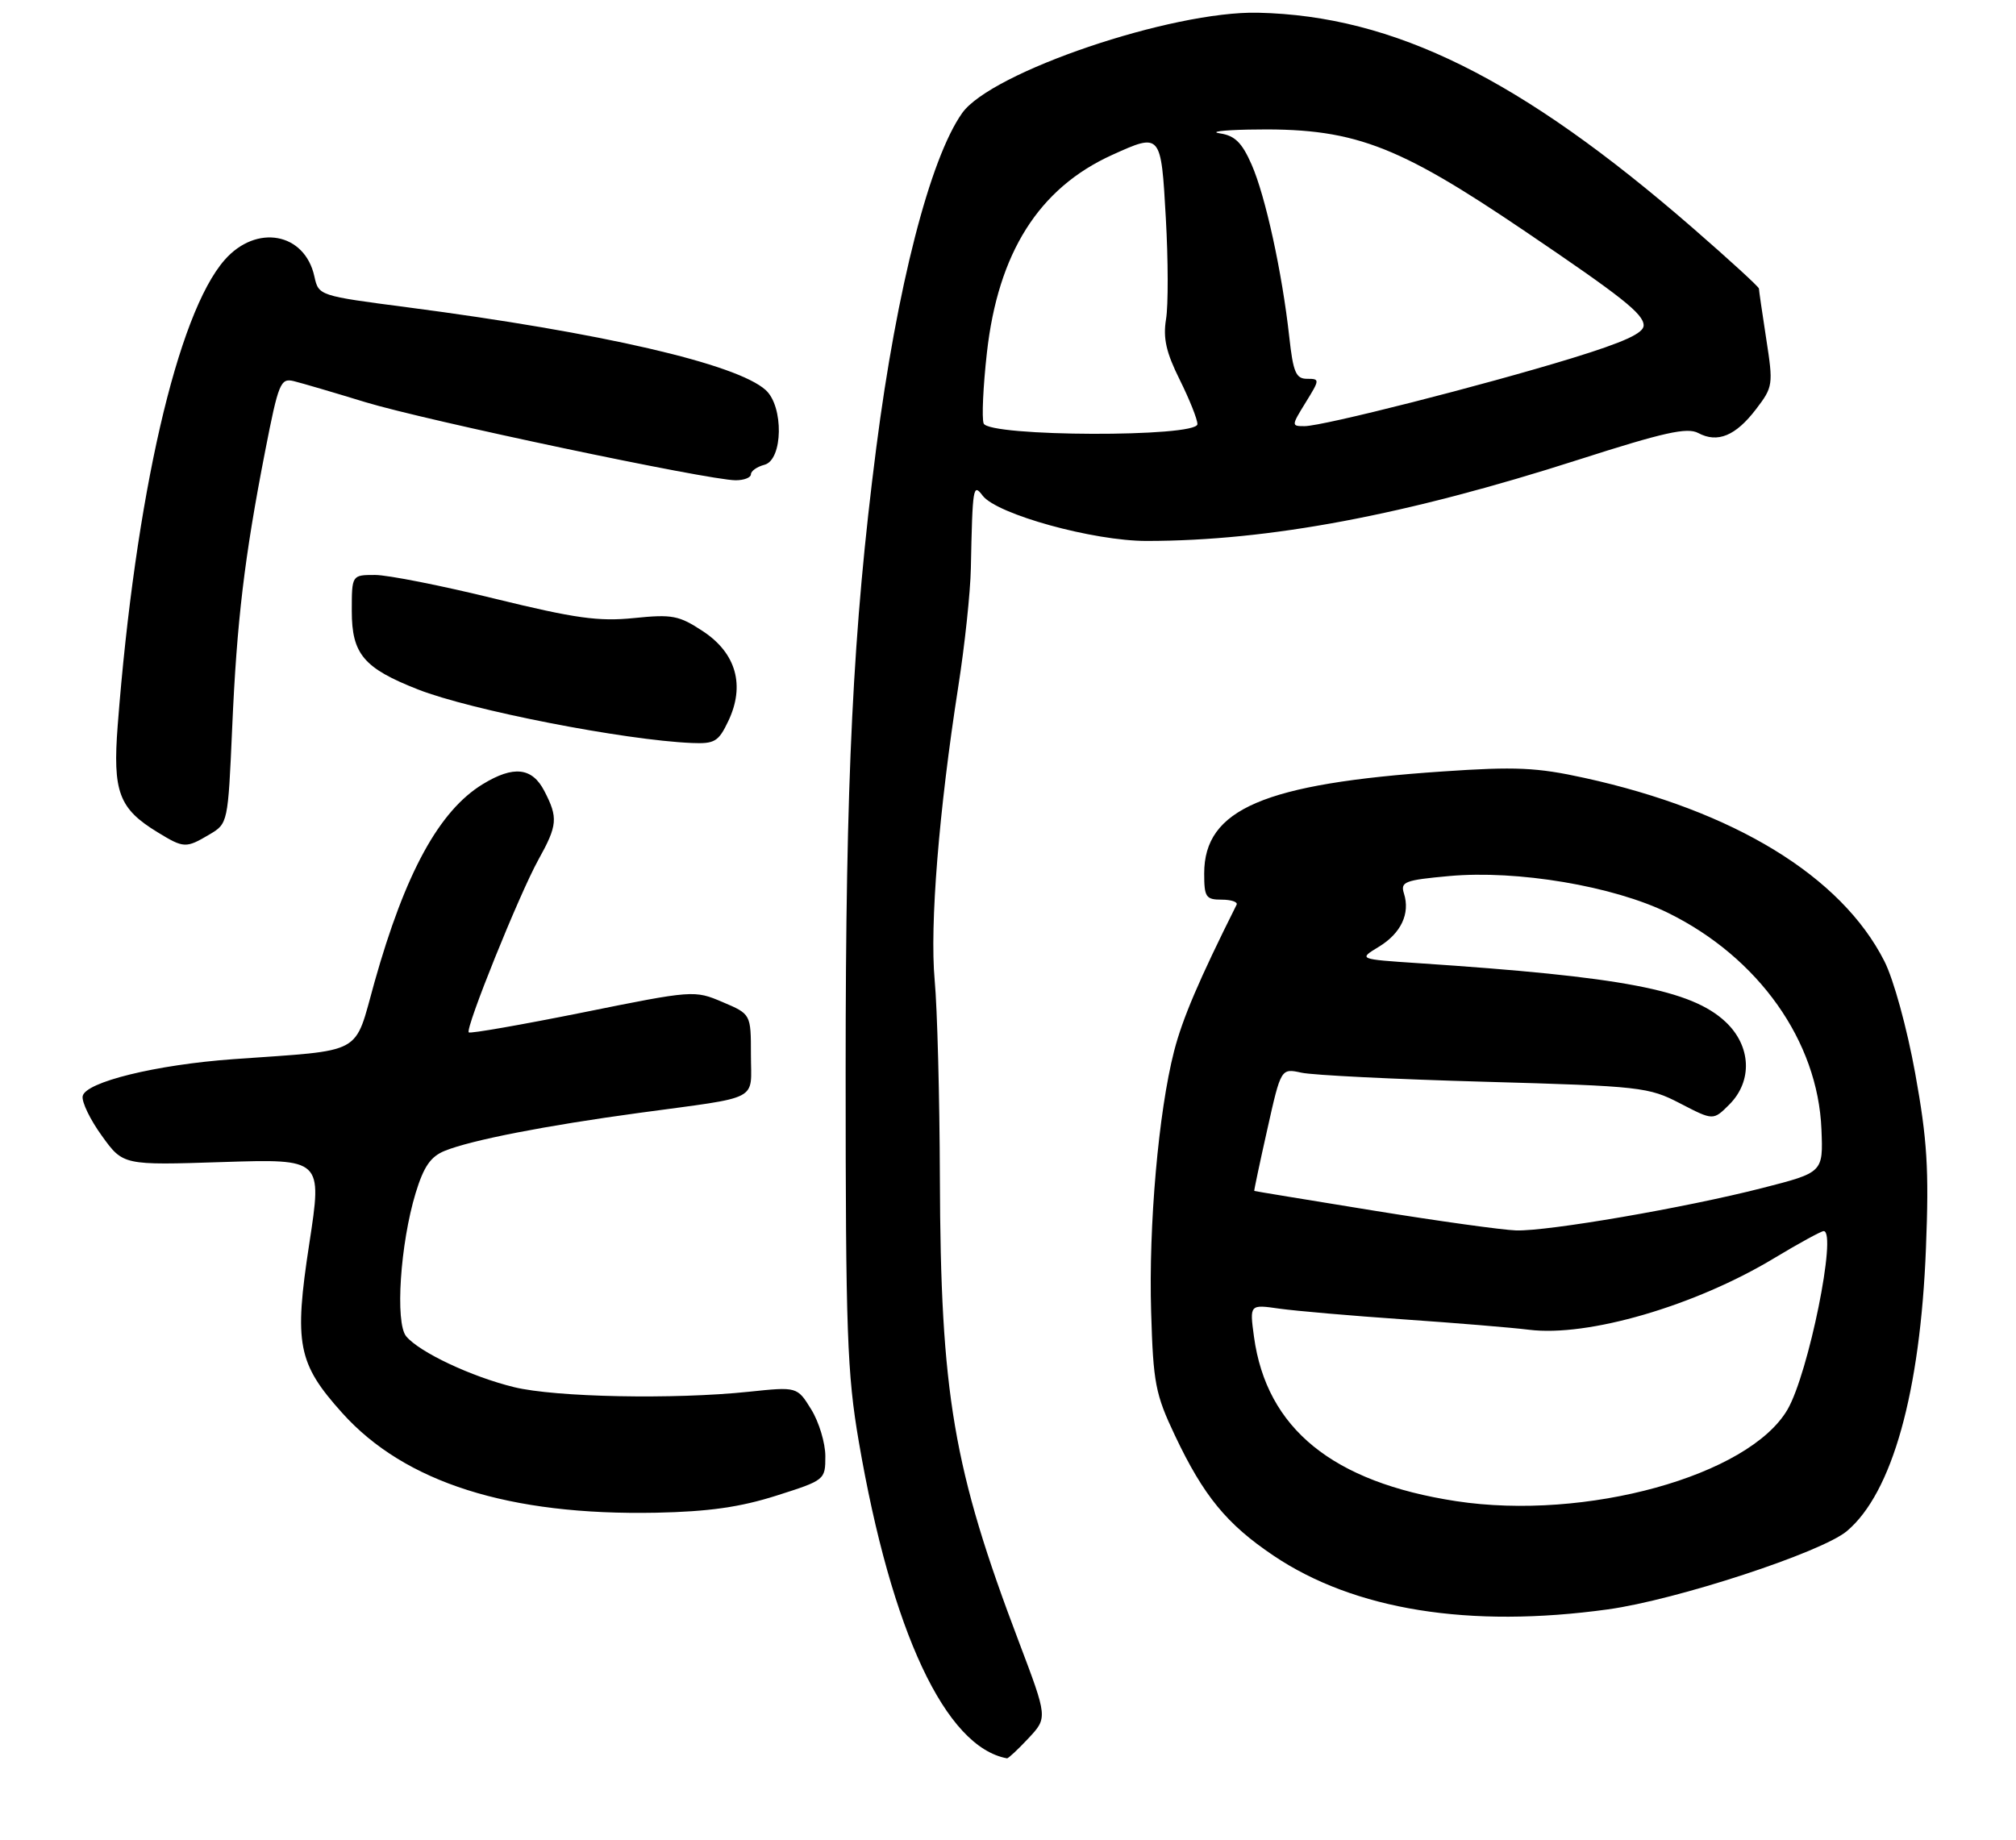 <?xml version="1.0" encoding="UTF-8" standalone="no"?>
<!DOCTYPE svg PUBLIC "-//W3C//DTD SVG 1.1//EN" "http://www.w3.org/Graphics/SVG/1.1/DTD/svg11.dtd" >
<svg xmlns="http://www.w3.org/2000/svg" xmlns:xlink="http://www.w3.org/1999/xlink" version="1.1" viewBox="0 0 298 272">
 <g >
 <path fill="currentColor"
d=" M 152.03 256.97 C 154.86 253.94 154.86 253.94 150.61 242.72 C 140.90 217.12 139.03 206.12 138.93 174.03 C 138.89 162.19 138.55 149.08 138.16 144.89 C 137.42 136.77 138.79 119.80 141.65 101.50 C 142.60 95.45 143.44 87.58 143.51 84.00 C 143.76 71.90 143.84 71.41 145.25 73.27 C 147.34 76.03 161.63 79.98 169.50 79.97 C 187.59 79.96 207.78 76.16 233.39 67.94 C 245.96 63.91 249.40 63.14 251.04 64.02 C 253.89 65.54 256.57 64.43 259.58 60.48 C 262.09 57.20 262.13 56.87 261.08 50.10 C 260.49 46.26 260.00 42.91 260.00 42.66 C 260.00 42.41 255.61 38.39 250.25 33.73 C 224.80 11.60 206.09 2.33 185.95 1.88 C 173.20 1.60 146.50 10.66 142.22 16.72 C 137.46 23.46 132.58 42.47 129.52 66.25 C 126.07 93.14 125.00 114.87 125.00 158.48 C 125.00 196.88 125.22 203.09 126.95 213.15 C 131.77 241.23 139.76 258.28 148.85 259.94 C 149.04 259.97 150.47 258.64 152.03 256.97 Z  M 237.68 237.92 C 247.79 236.53 269.27 229.49 273.00 226.35 C 279.70 220.71 283.86 205.82 284.69 184.50 C 285.15 172.85 284.88 168.51 283.10 158.67 C 281.89 152.00 279.91 144.77 278.54 142.09 C 272.18 129.54 256.33 119.85 234.21 115.00 C 227.16 113.45 224.01 113.31 213.21 114.05 C 186.82 115.84 178.00 119.62 178.00 129.13 C 178.00 132.62 178.25 133.00 180.58 133.00 C 182.00 133.00 183.00 133.34 182.79 133.75 C 177.23 144.87 174.79 150.58 173.55 155.40 C 171.25 164.33 169.77 181.16 170.16 194.00 C 170.47 204.47 170.78 206.10 173.68 212.22 C 177.91 221.15 181.34 225.33 188.24 229.97 C 200.18 238.01 217.20 240.75 237.68 237.92 Z  M 114.75 221.11 C 121.95 218.82 122.00 218.78 122.00 215.27 C 122.00 213.33 121.06 210.22 119.92 208.37 C 117.84 205.00 117.84 205.00 110.67 205.75 C 99.61 206.91 82.10 206.56 76.00 205.07 C 69.69 203.53 61.99 199.90 60.04 197.55 C 58.39 195.55 59.16 183.88 61.44 176.37 C 62.64 172.45 63.65 170.98 65.75 170.13 C 69.69 168.54 80.66 166.40 94.50 164.52 C 112.67 162.05 111.00 162.92 111.00 155.94 C 111.00 149.92 111.00 149.92 106.81 148.14 C 102.65 146.37 102.47 146.38 86.14 149.68 C 77.08 151.50 69.49 152.83 69.29 152.62 C 68.74 152.07 76.75 132.22 79.57 127.12 C 82.42 122.00 82.51 120.89 80.47 116.95 C 78.67 113.45 75.92 113.14 71.37 115.92 C 64.92 119.85 59.90 129.04 55.36 145.19 C 52.27 156.17 54.11 155.17 34.50 156.58 C 23.06 157.40 12.61 159.97 12.22 162.05 C 12.06 162.90 13.34 165.55 15.07 167.93 C 18.20 172.27 18.20 172.27 32.92 171.79 C 47.64 171.32 47.64 171.32 45.72 183.84 C 43.44 198.69 44.00 201.56 50.60 208.90 C 59.84 219.18 75.24 224.06 97.00 223.63 C 104.74 223.47 109.40 222.81 114.75 221.11 Z  M 30.95 123.37 C 33.69 121.75 33.70 121.70 34.32 107.62 C 35.01 91.76 36.12 82.46 39.20 66.66 C 41.16 56.63 41.47 55.87 43.41 56.34 C 44.56 56.62 49.33 58.02 54.00 59.45 C 62.81 62.14 104.79 71.00 108.75 71.00 C 109.99 71.00 111.00 70.60 111.00 70.12 C 111.00 69.63 111.90 69.00 113.00 68.71 C 115.74 67.99 115.87 60.09 113.18 57.66 C 108.90 53.79 88.93 49.18 60.30 45.44 C 47.12 43.72 47.10 43.72 46.47 40.86 C 45.05 34.39 37.90 33.08 33.21 38.42 C 26.21 46.39 20.01 73.39 17.40 107.22 C 16.64 117.07 17.56 119.54 23.30 123.04 C 27.18 125.41 27.48 125.42 30.95 123.37 Z  M 107.65 106.61 C 110.16 101.35 108.83 96.58 103.94 93.34 C 100.36 90.98 99.39 90.79 93.71 91.37 C 88.49 91.90 85.05 91.42 73.16 88.51 C 65.31 86.58 57.34 85.00 55.44 85.00 C 52.00 85.00 52.00 85.00 52.00 90.33 C 52.00 96.69 53.76 98.78 61.80 101.93 C 69.56 104.98 92.27 109.42 102.27 109.84 C 105.63 109.98 106.21 109.64 107.65 106.61 Z  M 145.40 62.60 C 145.11 61.84 145.32 57.14 145.88 52.16 C 147.53 37.37 153.56 27.83 164.36 22.92 C 171.62 19.63 171.62 19.62 172.33 32.25 C 172.68 38.44 172.70 45.16 172.36 47.19 C 171.90 50.01 172.38 52.11 174.38 56.13 C 175.82 59.03 177.00 61.98 177.00 62.70 C 177.00 64.67 146.16 64.58 145.40 62.60 Z  M 193.00 59.50 C 195.10 56.10 195.11 56.00 193.21 56.00 C 191.56 56.00 191.15 55.05 190.57 49.75 C 189.52 40.27 187.06 28.99 185.01 24.33 C 183.59 21.09 182.54 20.05 180.34 19.72 C 178.78 19.49 180.65 19.24 184.50 19.16 C 199.92 18.84 206.16 21.14 225.50 34.24 C 239.83 43.94 242.92 46.40 242.96 48.09 C 242.99 49.25 240.10 50.57 232.30 52.97 C 219.22 56.98 195.55 63.00 192.83 63.00 C 190.87 63.00 190.88 62.94 193.00 59.50 Z  M 215.23 221.92 C 196.97 219.12 187.22 211.18 185.36 197.62 C 184.71 192.83 184.71 192.83 189.10 193.46 C 191.52 193.80 199.80 194.52 207.50 195.05 C 215.20 195.58 223.53 196.27 226.00 196.58 C 234.71 197.68 250.58 193.05 262.27 185.99 C 265.91 183.80 269.20 182.00 269.57 182.00 C 271.59 182.00 267.33 203.03 264.23 208.37 C 258.53 218.18 234.39 224.85 215.23 221.92 Z  M 203.00 178.96 C 193.38 177.40 185.46 176.10 185.40 176.06 C 185.35 176.03 186.21 171.93 187.33 166.96 C 189.35 157.92 189.35 157.92 192.38 158.58 C 194.04 158.95 206.22 159.55 219.45 159.92 C 242.57 160.57 243.69 160.70 248.37 163.13 C 253.25 165.66 253.25 165.66 255.62 163.29 C 259.10 159.81 258.86 154.61 255.05 151.05 C 250.00 146.33 239.87 144.40 209.65 142.39 C 200.79 141.80 200.79 141.80 203.81 139.97 C 207.10 137.97 208.47 135.06 207.53 132.09 C 206.98 130.36 207.63 130.11 214.21 129.51 C 224.25 128.59 238.50 130.99 246.58 134.96 C 259.96 141.55 268.72 153.92 269.24 166.95 C 269.50 173.33 269.50 173.33 260.50 175.63 C 249.10 178.55 228.86 182.03 224.12 181.90 C 222.13 181.84 212.62 180.52 203.00 178.96 Z "/>
</g>
</svg>